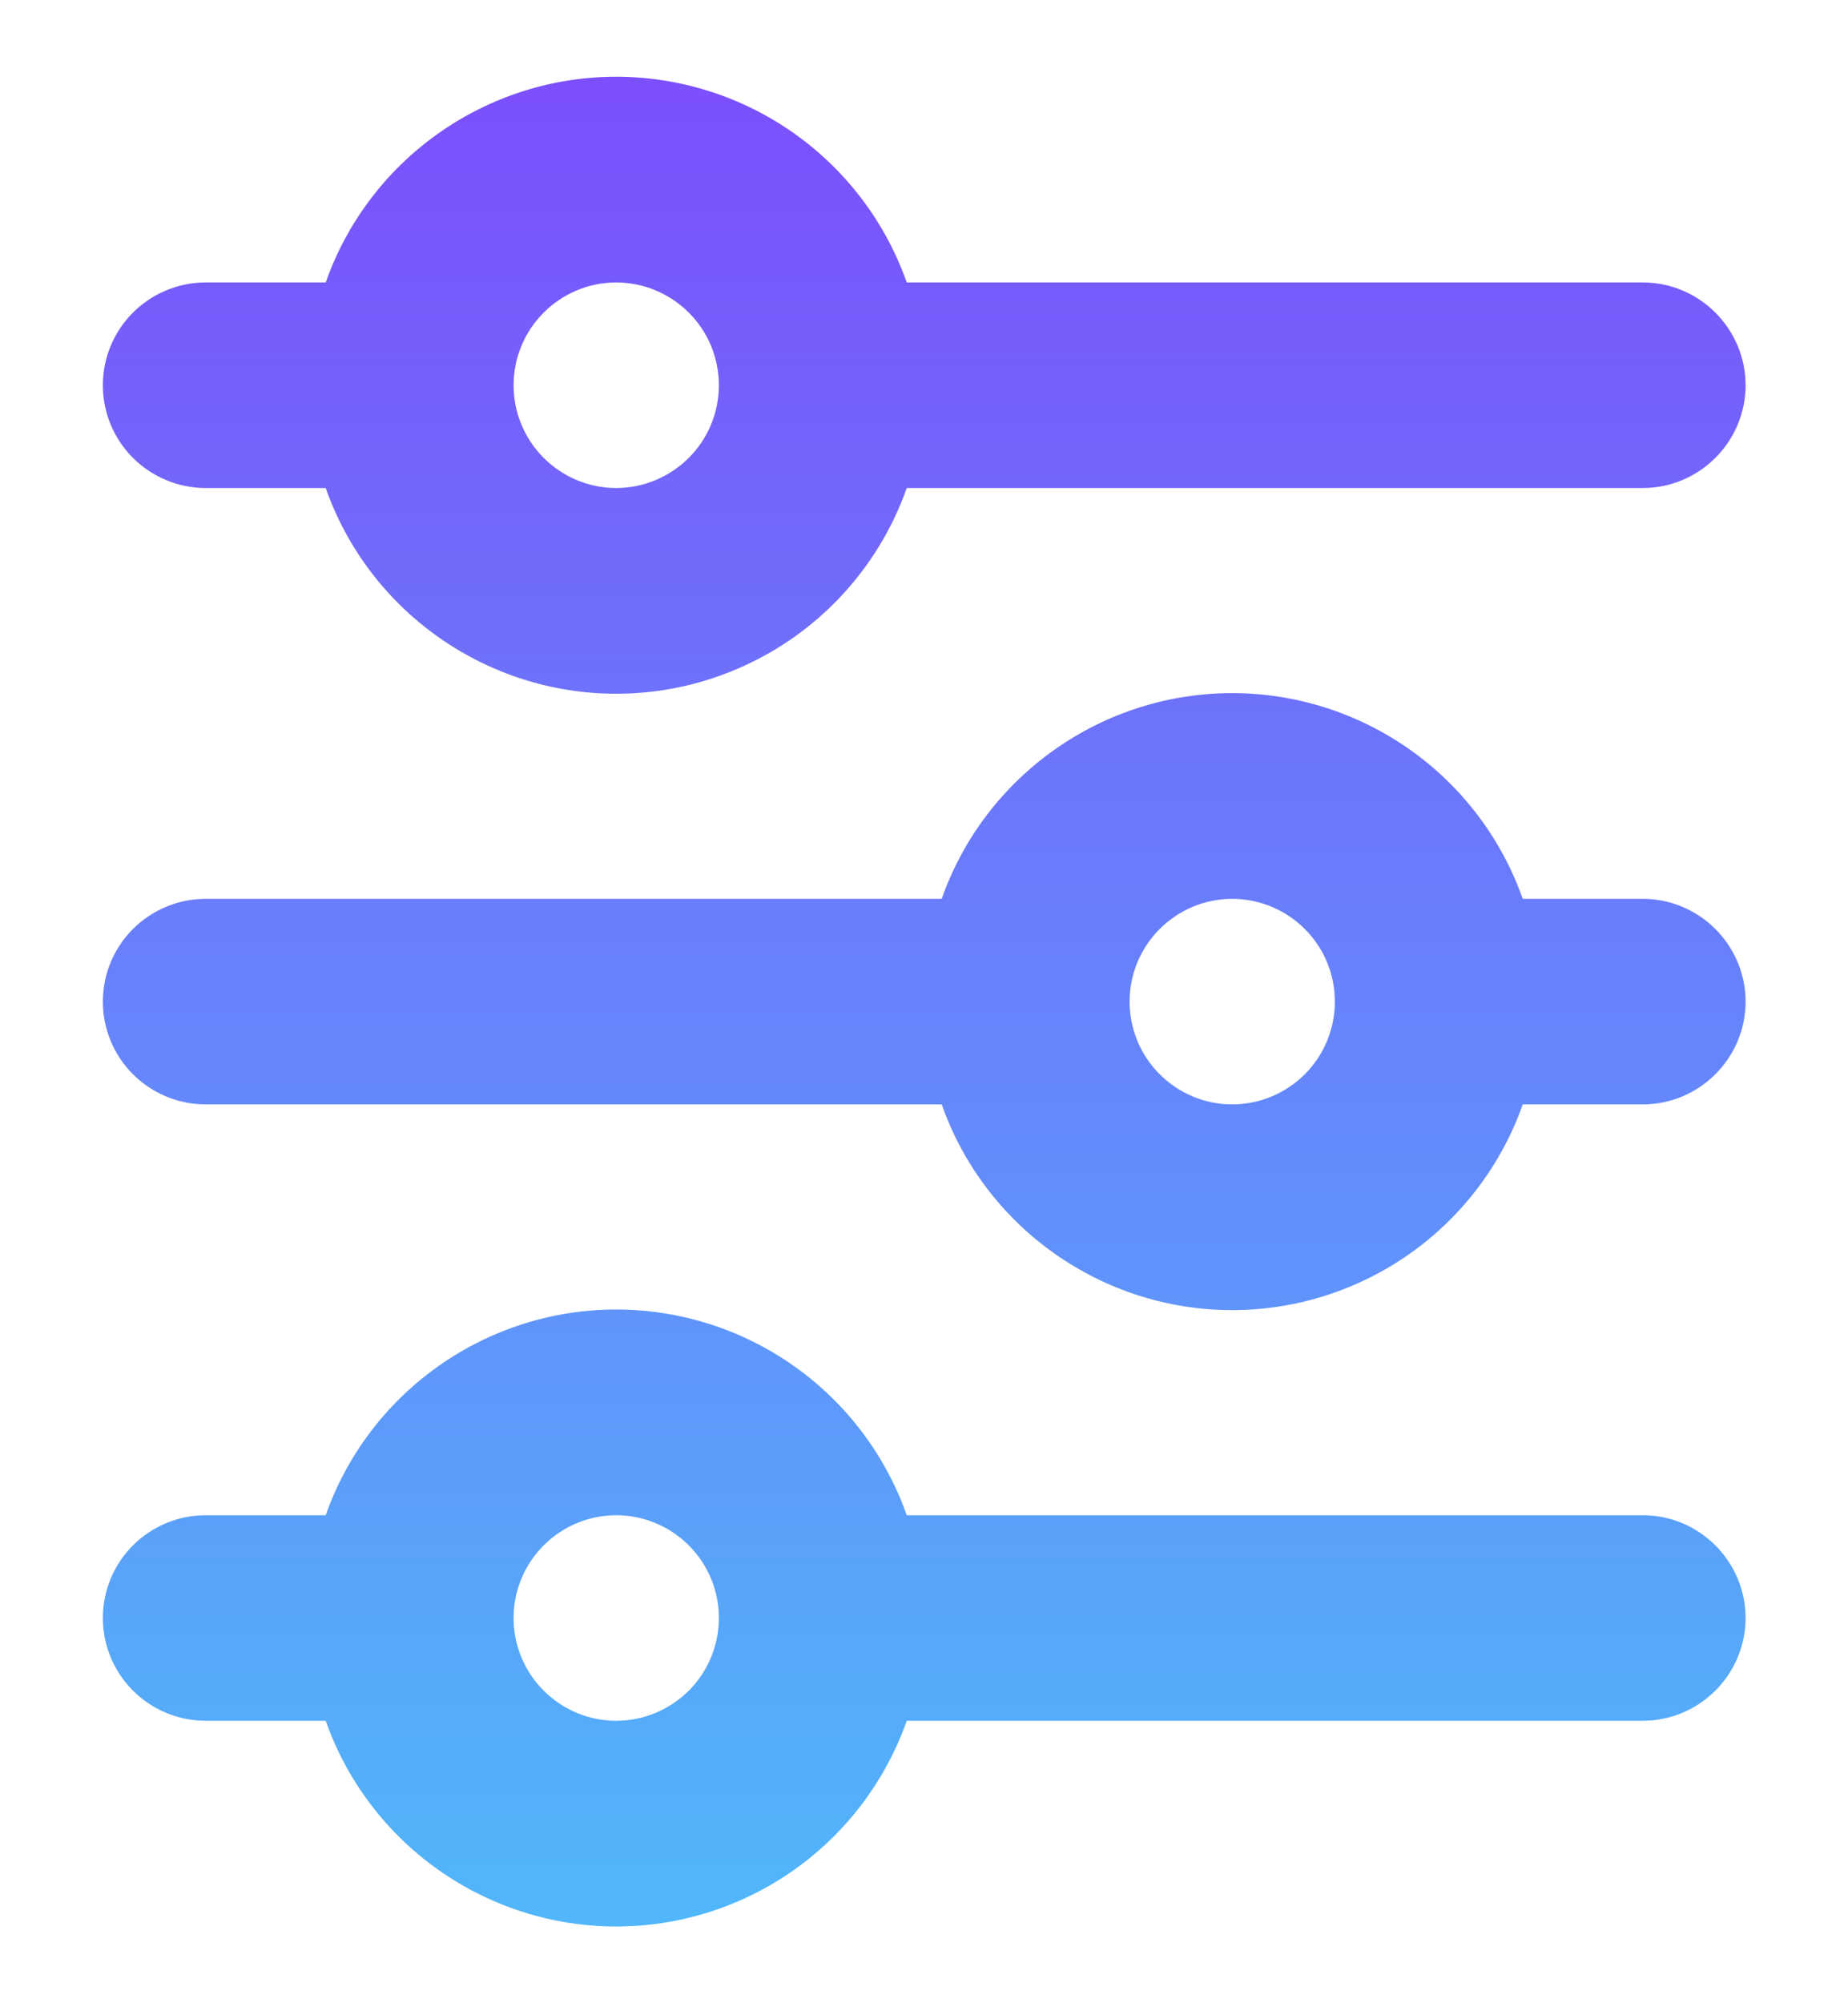 <svg xmlns="http://www.w3.org/2000/svg" width="12" height="13" viewBox="0 0 12 13" fill="none">
<path d="M4.001 1.833C3.824 1.833 3.655 1.904 3.53 2.029C3.405 2.154 3.335 2.323 3.335 2.5C3.335 2.677 3.405 2.846 3.53 2.971C3.655 3.096 3.824 3.167 4.001 3.167C4.178 3.167 4.348 3.096 4.473 2.971C4.598 2.846 4.668 2.677 4.668 2.5C4.668 2.323 4.598 2.154 4.473 2.029C4.348 1.904 4.178 1.833 4.001 1.833ZM2.115 1.833C2.252 1.443 2.508 1.105 2.846 0.866C3.184 0.627 3.587 0.498 4.001 0.498C4.415 0.498 4.819 0.627 5.157 0.866C5.495 1.105 5.75 1.443 5.888 1.833H10.668C10.845 1.833 11.014 1.904 11.139 2.029C11.264 2.154 11.335 2.323 11.335 2.5C11.335 2.677 11.264 2.846 11.139 2.971C11.014 3.096 10.845 3.167 10.668 3.167H5.888C5.75 3.557 5.495 3.895 5.157 4.134C4.819 4.373 4.415 4.502 4.001 4.502C3.587 4.502 3.184 4.373 2.846 4.134C2.508 3.895 2.252 3.557 2.115 3.167H1.335C1.158 3.167 0.988 3.096 0.863 2.971C0.738 2.846 0.668 2.677 0.668 2.5C0.668 2.323 0.738 2.154 0.863 2.029C0.988 1.904 1.158 1.833 1.335 1.833H2.115ZM8.001 5.833C7.824 5.833 7.655 5.904 7.53 6.029C7.405 6.154 7.335 6.323 7.335 6.5C7.335 6.677 7.405 6.846 7.53 6.971C7.655 7.096 7.824 7.167 8.001 7.167C8.178 7.167 8.348 7.096 8.473 6.971C8.598 6.846 8.668 6.677 8.668 6.5C8.668 6.323 8.598 6.154 8.473 6.029C8.348 5.904 8.178 5.833 8.001 5.833ZM6.115 5.833C6.252 5.443 6.508 5.105 6.846 4.866C7.184 4.627 7.587 4.498 8.001 4.498C8.415 4.498 8.819 4.627 9.157 4.866C9.495 5.105 9.75 5.443 9.888 5.833H10.668C10.845 5.833 11.014 5.904 11.139 6.029C11.264 6.154 11.335 6.323 11.335 6.5C11.335 6.677 11.264 6.846 11.139 6.971C11.014 7.096 10.845 7.167 10.668 7.167H9.888C9.75 7.557 9.495 7.895 9.157 8.134C8.819 8.373 8.415 8.502 8.001 8.502C7.587 8.502 7.184 8.373 6.846 8.134C6.508 7.895 6.252 7.557 6.115 7.167H1.335C1.158 7.167 0.988 7.096 0.863 6.971C0.738 6.846 0.668 6.677 0.668 6.5C0.668 6.323 0.738 6.154 0.863 6.029C0.988 5.904 1.158 5.833 1.335 5.833H6.115ZM4.001 9.833C3.824 9.833 3.655 9.904 3.53 10.029C3.405 10.154 3.335 10.323 3.335 10.5C3.335 10.677 3.405 10.846 3.53 10.971C3.655 11.096 3.824 11.167 4.001 11.167C4.178 11.167 4.348 11.096 4.473 10.971C4.598 10.846 4.668 10.677 4.668 10.5C4.668 10.323 4.598 10.154 4.473 10.029C4.348 9.904 4.178 9.833 4.001 9.833ZM2.115 9.833C2.252 9.443 2.508 9.105 2.846 8.866C3.184 8.627 3.587 8.498 4.001 8.498C4.415 8.498 4.819 8.627 5.157 8.866C5.495 9.105 5.75 9.443 5.888 9.833H10.668C10.845 9.833 11.014 9.904 11.139 10.029C11.264 10.154 11.335 10.323 11.335 10.5C11.335 10.677 11.264 10.846 11.139 10.971C11.014 11.096 10.845 11.167 10.668 11.167H5.888C5.75 11.557 5.495 11.895 5.157 12.134C4.819 12.373 4.415 12.502 4.001 12.502C3.587 12.502 3.184 12.373 2.846 12.134C2.508 11.895 2.252 11.557 2.115 11.167H1.335C1.158 11.167 0.988 11.096 0.863 10.971C0.738 10.846 0.668 10.677 0.668 10.5C0.668 10.323 0.738 10.154 0.863 10.029C0.988 9.904 1.158 9.833 1.335 9.833H2.115Z" fill="url(#paint0_linear_92_2265)"/>
<defs>
<linearGradient id="paint0_linear_92_2265" x1="6.001" y1="0.498" x2="6.001" y2="12.502" gradientUnits="userSpaceOnUse">
<stop stop-color="#7C4FFC"/>
<stop offset="1" stop-color="#51B7FA"/>
</linearGradient>
</defs>
</svg>